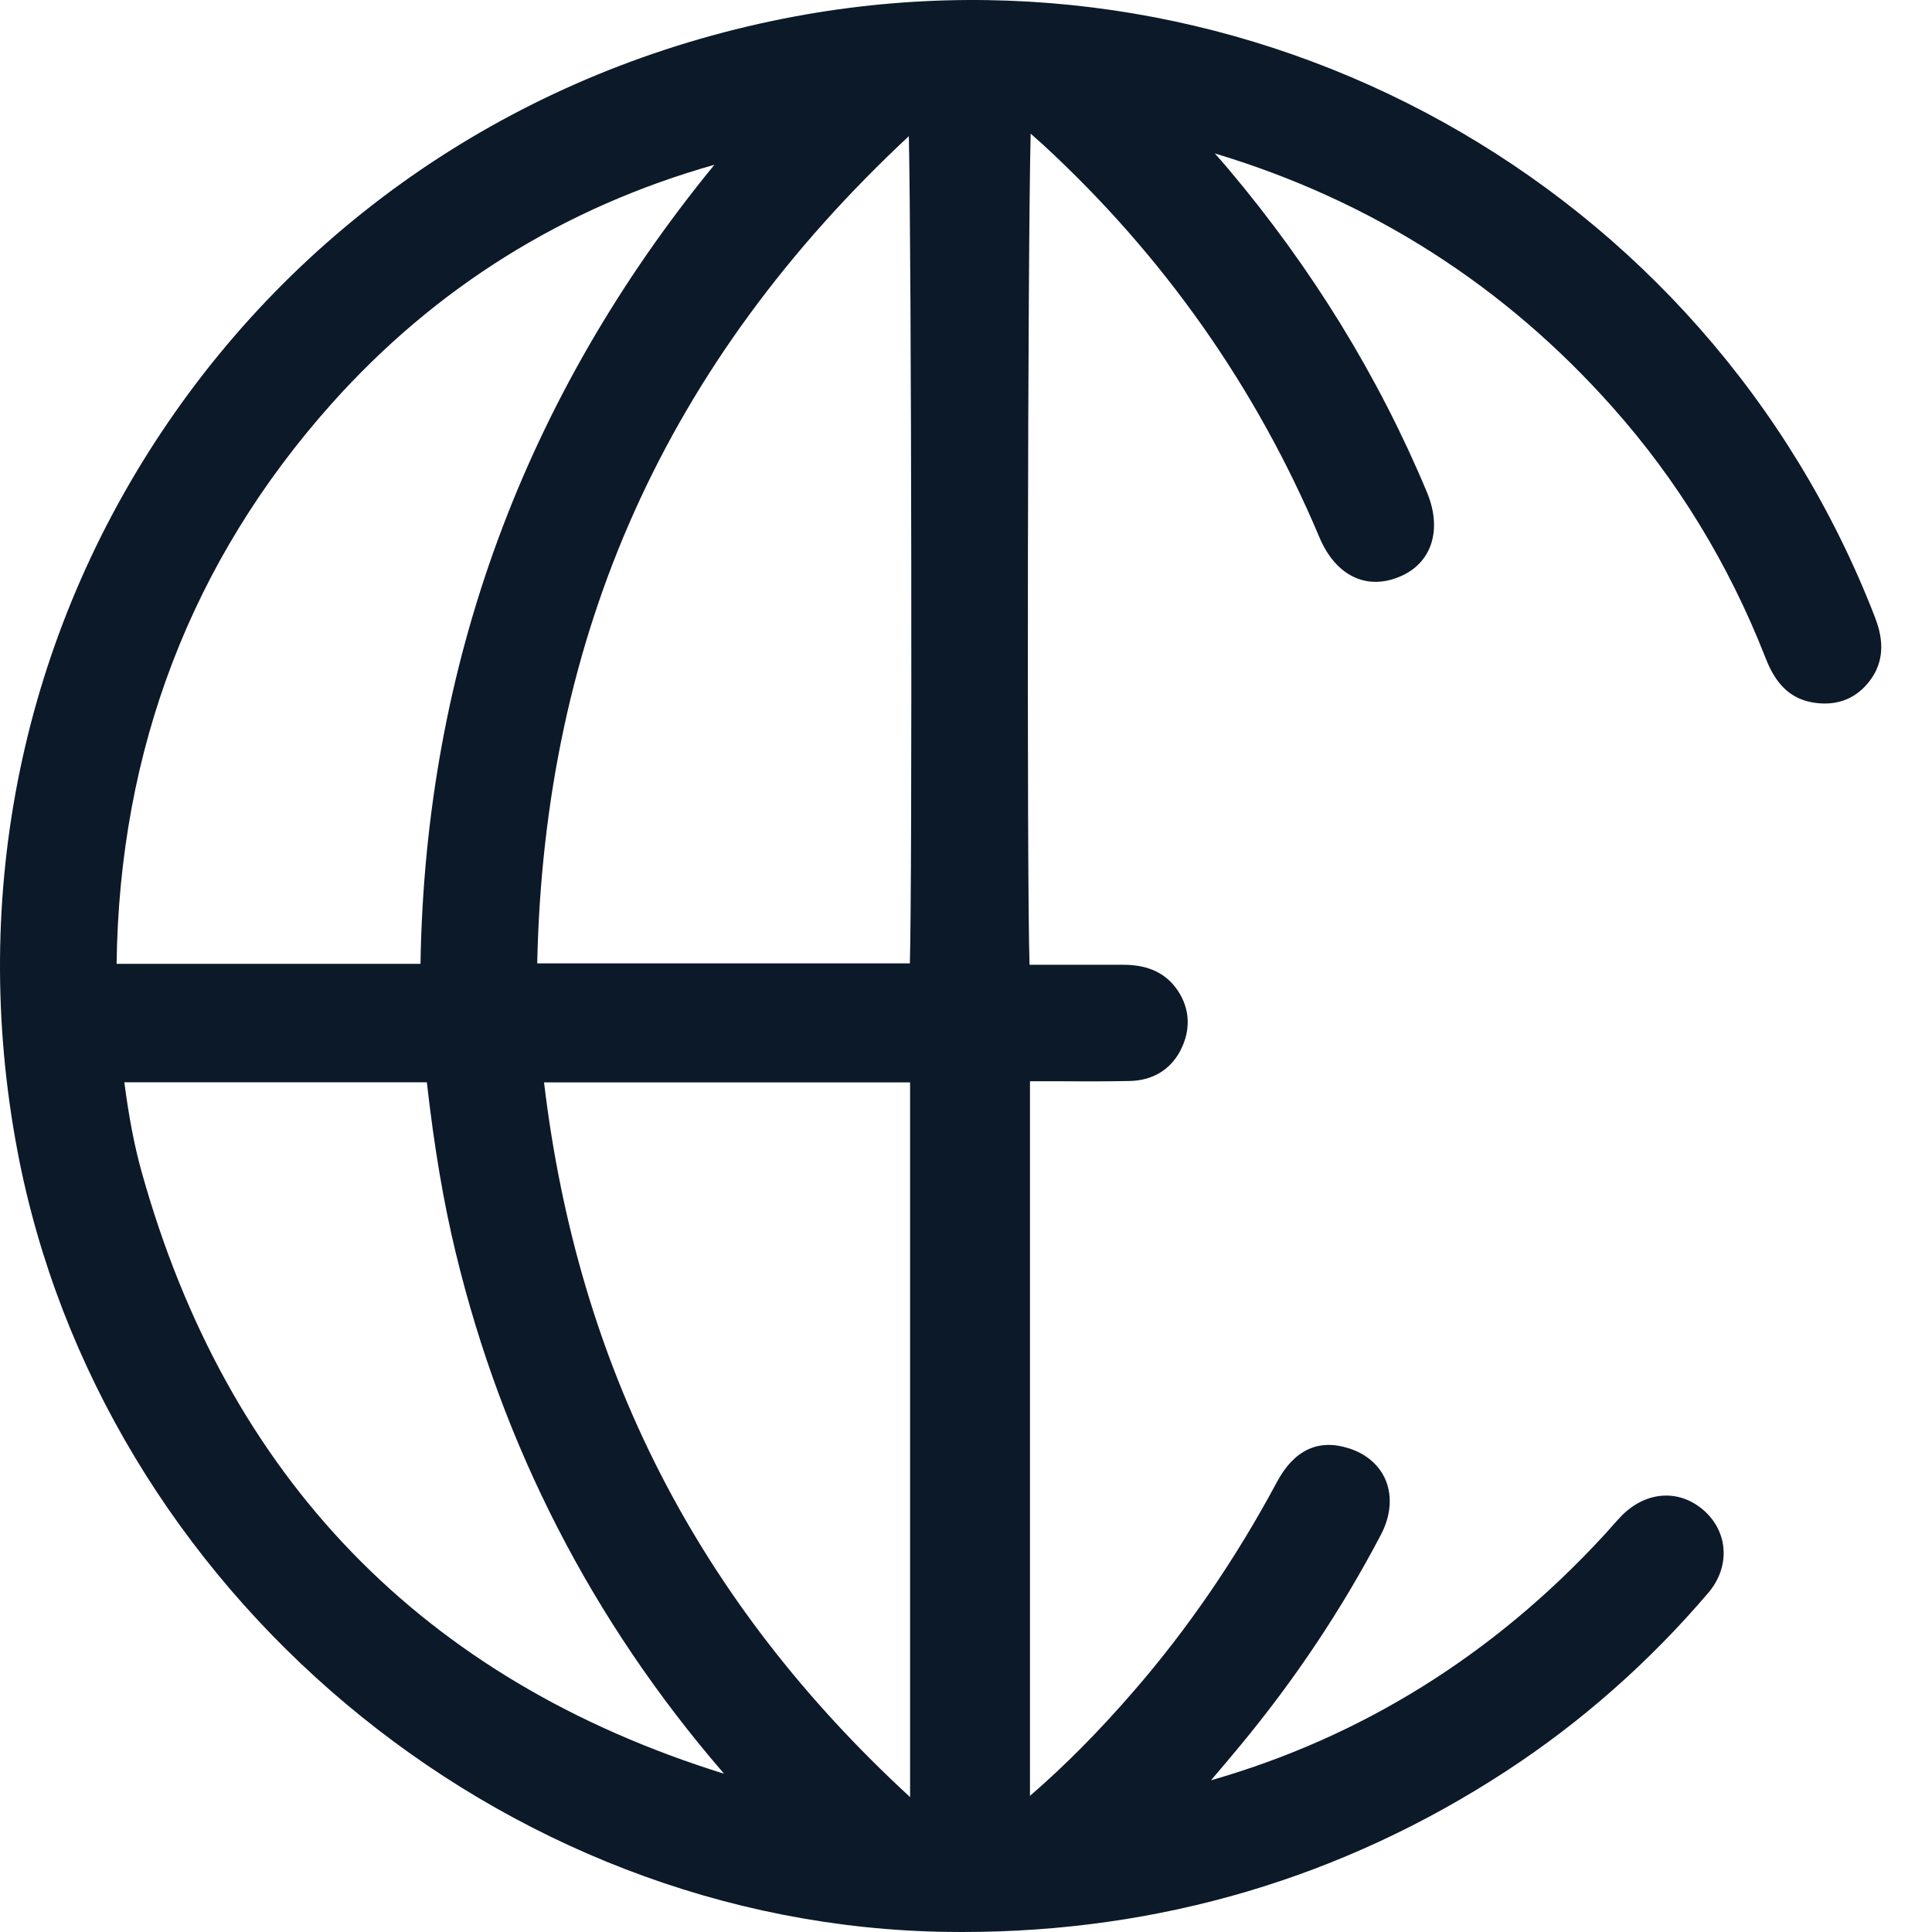 <svg width="17" height="17" viewBox="0 0 17 17" fill="none" xmlns="http://www.w3.org/2000/svg">
<path d="M14.272 13.334C14.236 13.371 14.202 13.41 14.167 13.449C14.147 13.472 14.127 13.495 14.106 13.517C13.14 14.564 11.977 15.287 10.656 15.665L10.694 15.62C10.768 15.533 10.843 15.445 10.916 15.356C11.39 14.784 11.806 14.162 12.15 13.506C12.237 13.341 12.252 13.171 12.194 13.027C12.139 12.894 12.024 12.793 11.869 12.744C11.601 12.658 11.386 12.758 11.234 13.044C10.873 13.717 10.449 14.336 9.973 14.884C9.66 15.245 9.367 15.539 9.063 15.802V9.514L9.279 9.514C9.502 9.516 9.718 9.516 9.936 9.512C10.154 9.509 10.321 9.4 10.405 9.205C10.483 9.027 10.461 8.843 10.344 8.689C10.208 8.511 10.013 8.489 9.875 8.489C9.873 8.489 9.87 8.489 9.868 8.489C9.665 8.489 9.461 8.489 9.257 8.489H9.059C9.034 7.716 9.043 2.168 9.069 1.176C9.107 1.209 9.143 1.242 9.18 1.275C10.237 2.249 11.054 3.409 11.608 4.724C11.749 5.062 12.018 5.197 12.312 5.076C12.44 5.024 12.532 4.935 12.581 4.817C12.638 4.677 12.63 4.508 12.555 4.329C12.13 3.312 11.542 2.356 10.807 1.485C10.769 1.44 10.73 1.395 10.689 1.35C12.063 1.762 13.239 2.513 14.188 3.582C14.762 4.226 15.213 4.967 15.532 5.781C15.595 5.944 15.699 6.136 15.944 6.18C16.144 6.216 16.314 6.159 16.436 6.011C16.612 5.8 16.554 5.574 16.495 5.423C15.017 1.617 11.024 -0.603 6.998 0.144C4.726 0.567 2.766 1.835 1.48 3.715C0.197 5.591 -0.274 7.869 0.154 10.13C0.887 13.993 4.404 16.947 8.336 16.999C8.38 17 8.424 17 8.467 17C10.203 17 11.814 16.524 13.255 15.583C13.915 15.152 14.513 14.624 15.033 14.014C15.225 13.787 15.209 13.482 14.993 13.291C14.777 13.101 14.488 13.119 14.272 13.334ZM8.008 9.524V15.813C6.142 14.095 5.087 12.035 4.787 9.524H8.008ZM6.286 1.45C4.611 3.496 3.742 5.86 3.7 8.481H1.026C1.05 6.591 1.686 4.933 2.918 3.552C3.831 2.53 4.963 1.824 6.286 1.45ZM4.727 8.477C4.789 5.577 5.859 3.194 7.997 1.198C8.02 2.208 8.028 7.756 8.006 8.477H4.727ZM3.756 9.524C3.822 10.106 3.904 10.586 4.011 11.027C4.422 12.726 5.211 14.262 6.359 15.593C6.363 15.598 6.367 15.603 6.37 15.607C3.722 14.783 1.998 13.003 1.247 10.314C1.182 10.082 1.134 9.829 1.094 9.523H3.756V9.524Z" fill="#0C1928"/>
</svg>

